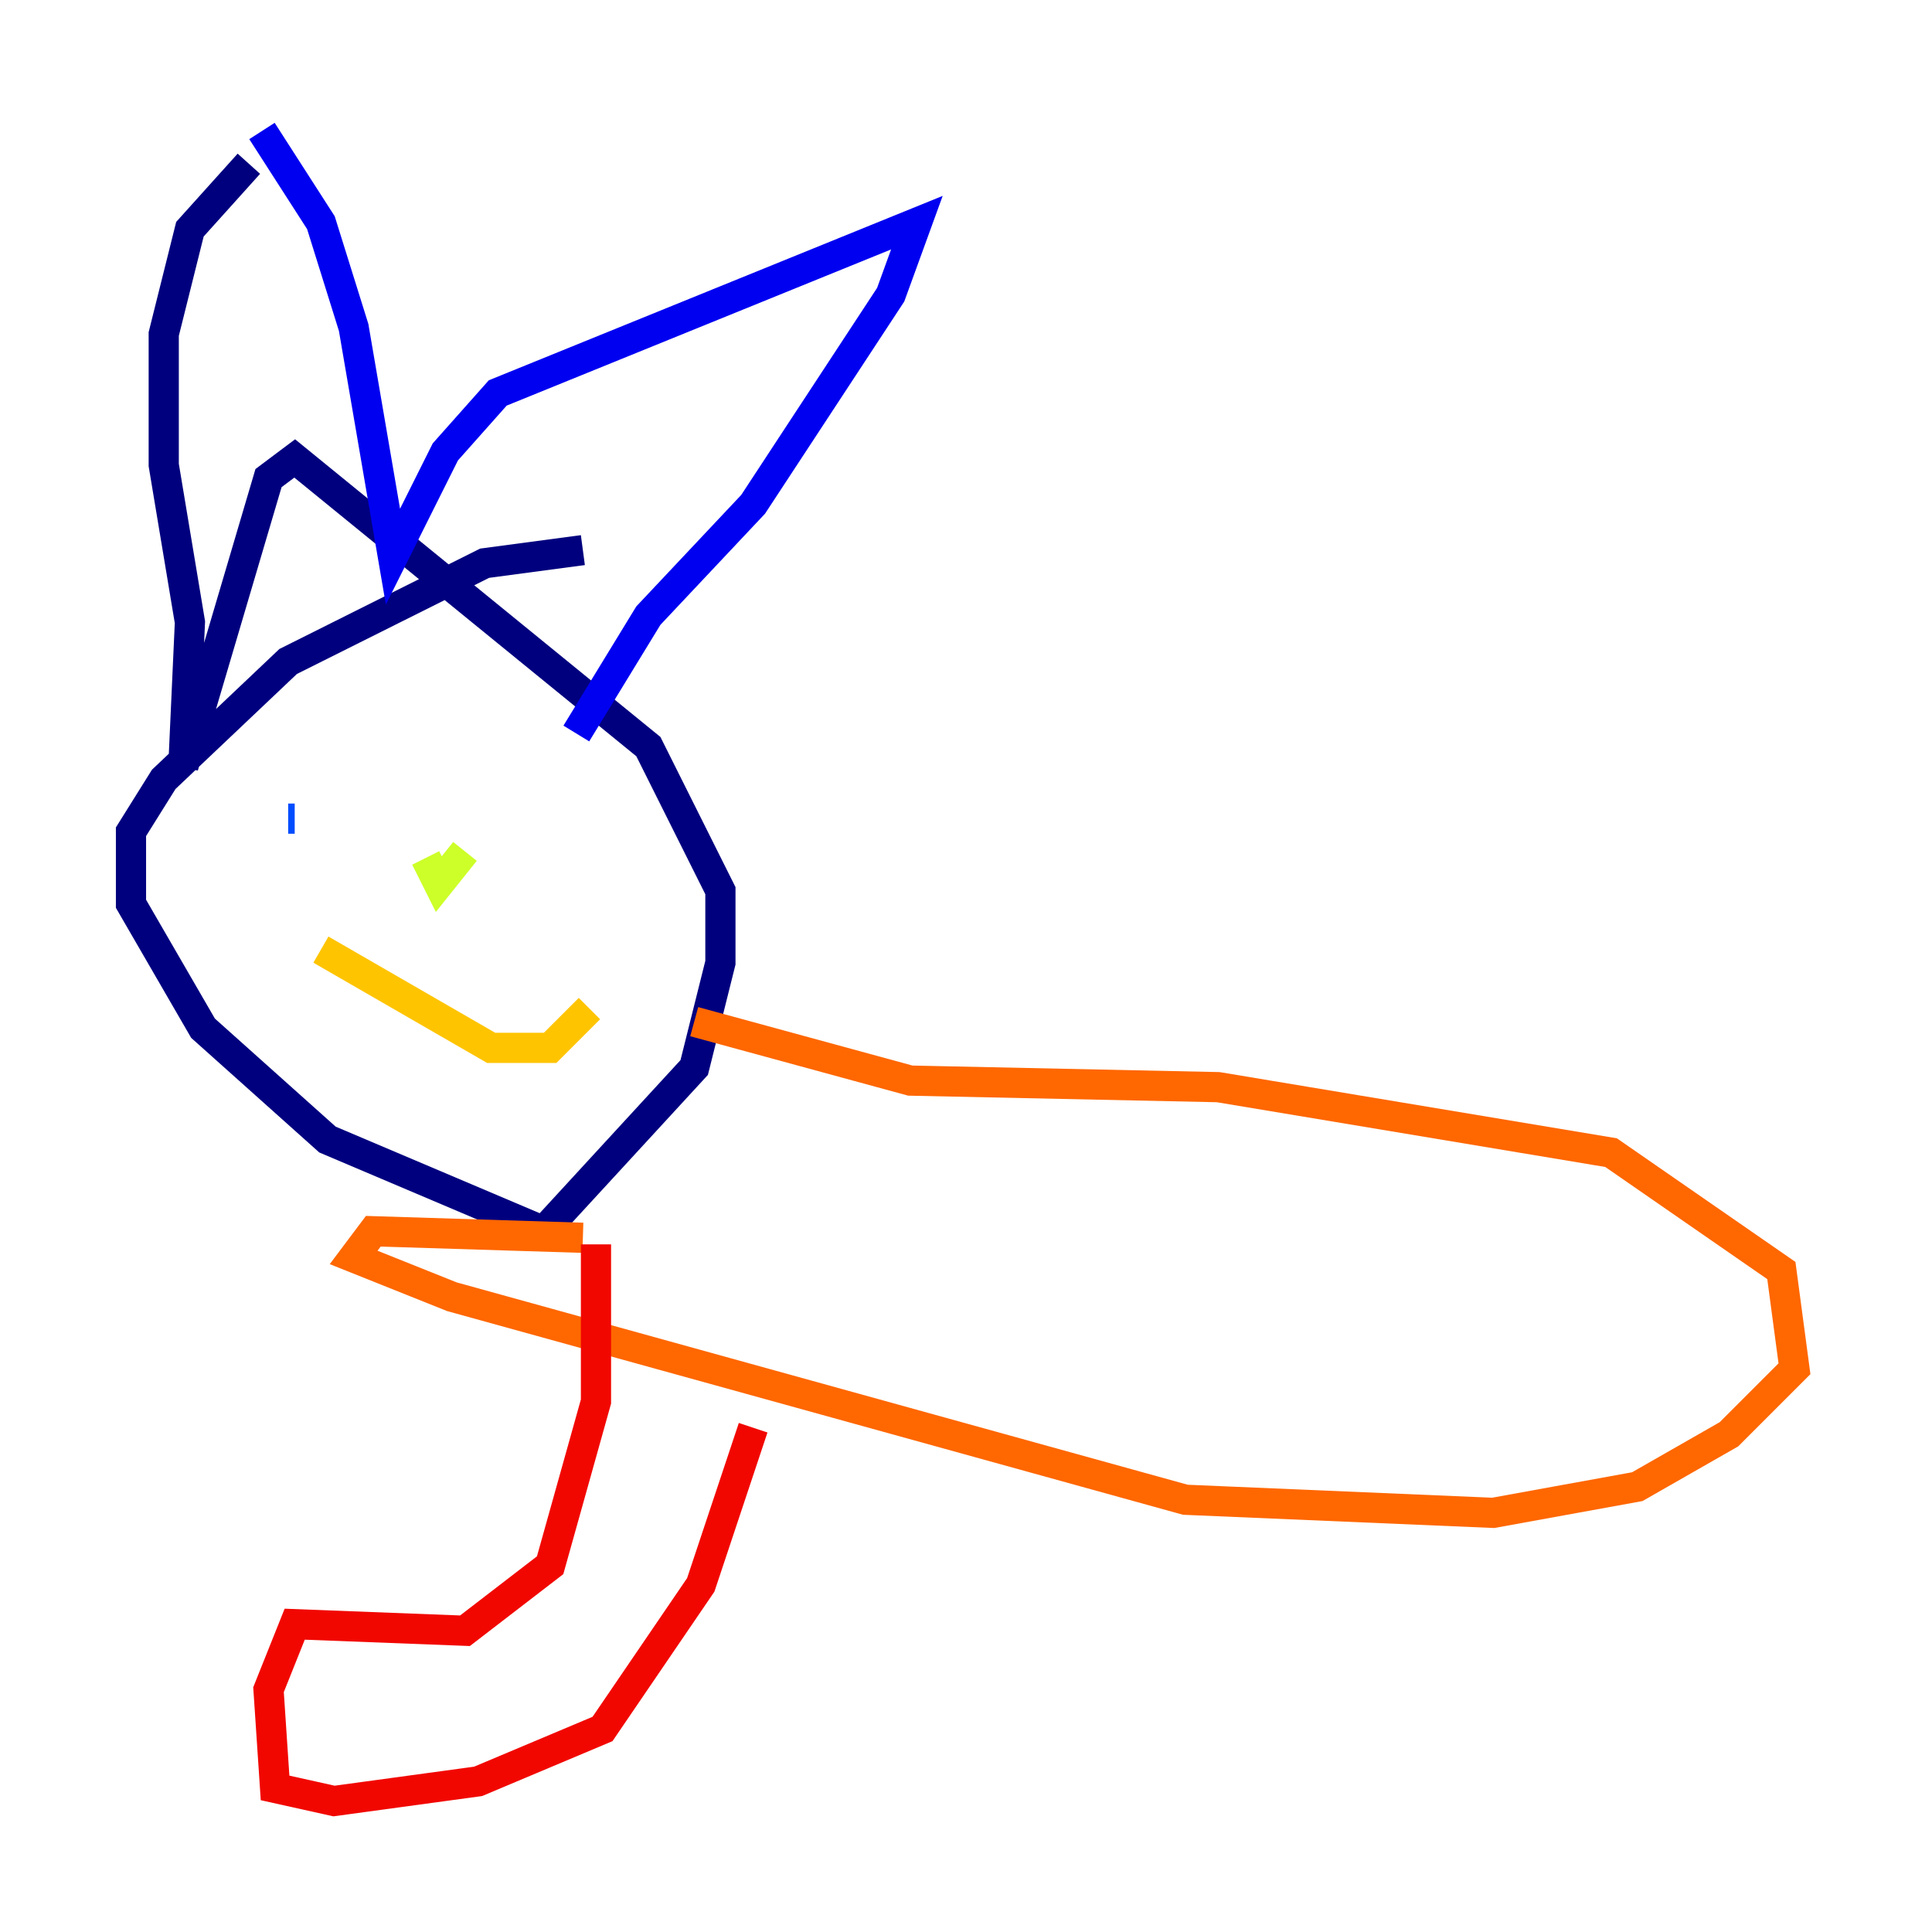 <?xml version="1.0" encoding="utf-8" ?>
<svg baseProfile="tiny" height="128" version="1.2" viewBox="0,0,128,128" width="128" xmlns="http://www.w3.org/2000/svg" xmlns:ev="http://www.w3.org/2001/xml-events" xmlns:xlink="http://www.w3.org/1999/xlink"><defs /><polyline fill="none" points="38.617,36.447 32.108,37.315 19.091,43.824 10.848,51.634 8.678,55.105 8.678,59.878 13.451,68.122 21.695,75.498 36.014,81.573 45.993,70.725 47.729,63.783 47.729,59.01 42.956,49.464 19.525,30.373 17.79,31.675 12.149,50.766 12.583,41.22 10.848,30.807 10.848,22.129 12.583,15.186 16.488,10.848" stroke="#00007f" stroke-width="2" /><polyline fill="none" points="17.356,8.678 21.261,14.752 23.43,21.695 26.034,36.881 29.505,29.939 32.976,26.034 60.746,14.752 59.01,19.525 49.898,33.41 42.956,40.786 38.183,48.597" stroke="#0000f1" stroke-width="2" /><polyline fill="none" points="19.091,54.237 19.525,54.237" stroke="#004cff" stroke-width="2" /><polyline fill="none" points="39.919,56.841 39.919,56.841" stroke="#00b0ff" stroke-width="2" /><polyline fill="none" points="34.712,55.973 34.712,55.973" stroke="#29ffcd" stroke-width="2" /><polyline fill="none" points="27.336,55.105 27.336,55.105" stroke="#7cff79" stroke-width="2" /><polyline fill="none" points="28.203,56.841 29.071,58.576 30.807,56.407" stroke="#cdff29" stroke-width="2" /><polyline fill="none" points="21.261,62.915 32.542,69.424 36.447,69.424 39.051,66.82" stroke="#ffc400" stroke-width="2" /><polyline fill="none" points="45.993,67.688 60.312,71.593 80.705,72.027 106.739,76.366 118.02,84.176 118.888,90.685 114.549,95.024 108.475,98.495 98.929,100.231 78.536,99.363 29.939,85.912 23.43,83.308 24.732,81.573 38.617,82.007" stroke="#ff6700" stroke-width="2" /><polyline fill="none" points="39.485,82.441 39.485,92.854 36.447,103.702 30.807,108.041 19.525,107.607 17.79,111.946 18.224,118.454 22.129,119.322 31.675,118.02 39.919,114.549 46.427,105.003 49.898,94.59" stroke="#f10700" stroke-width="2" /><polyline fill="none" points="89.817,101.532 89.817,101.532" stroke="#7f0000" stroke-width="2" /></svg>